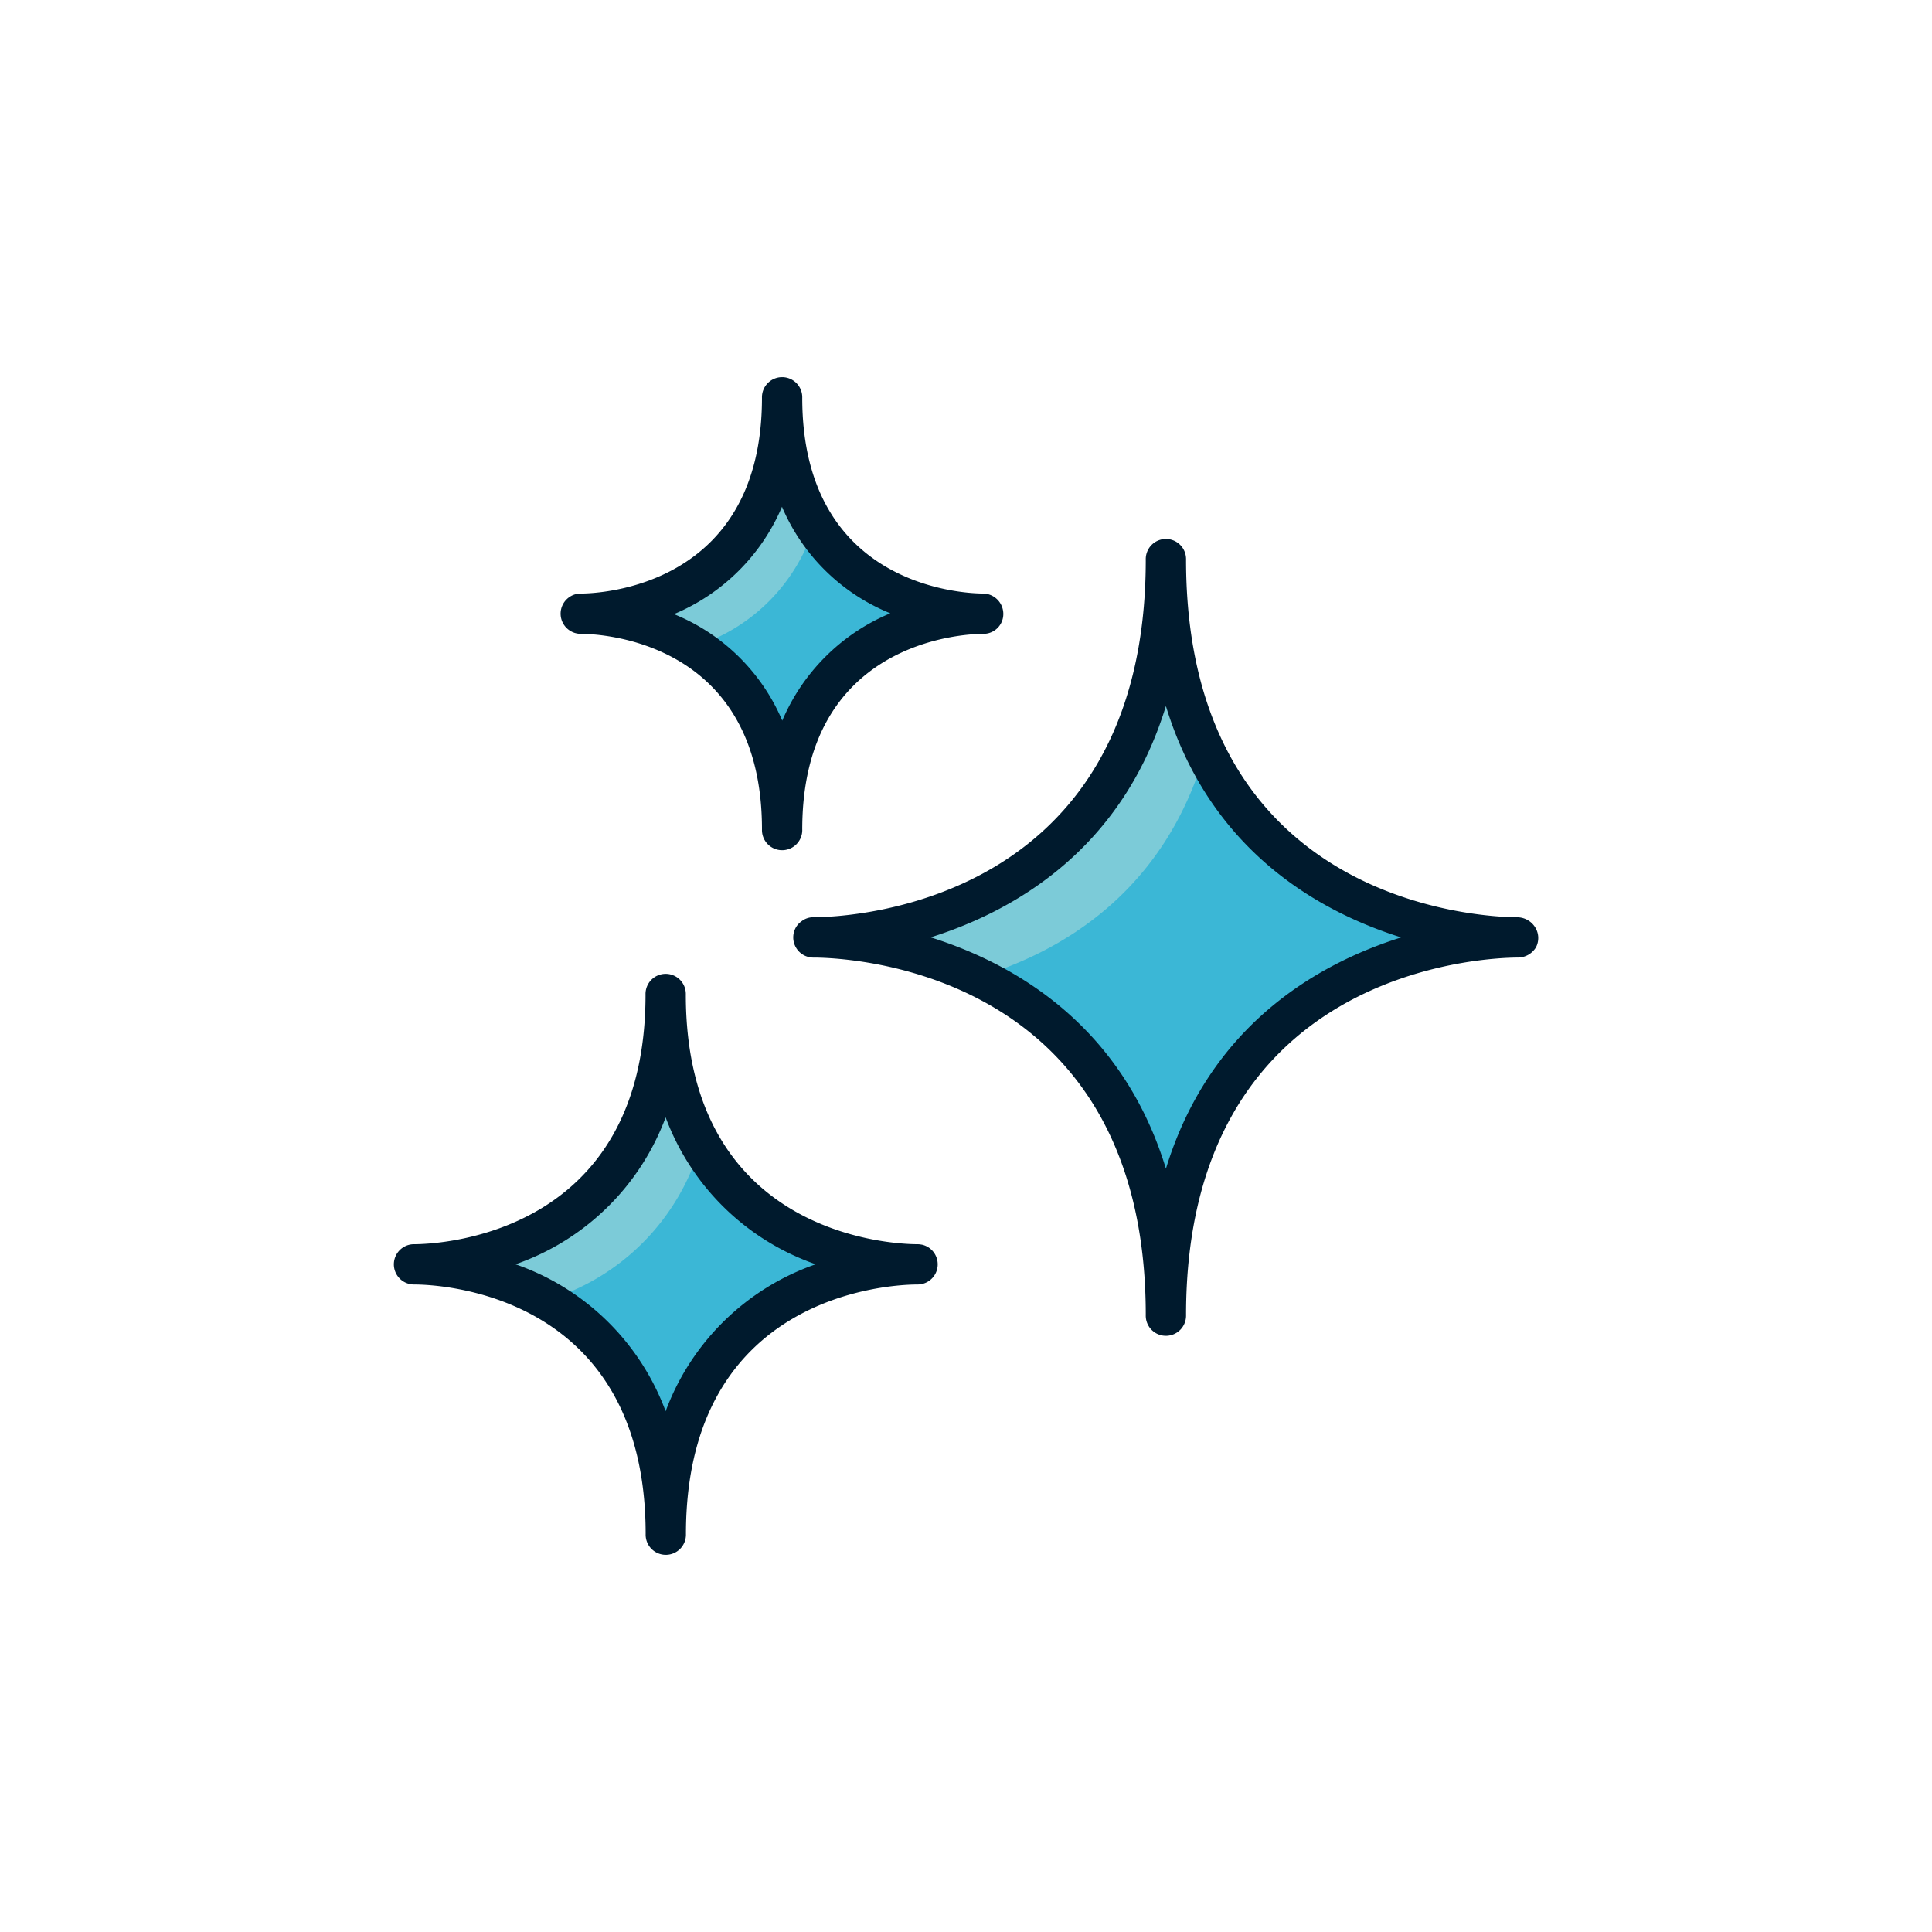 <svg id="Layer_3" data-name="Layer 3" xmlns="http://www.w3.org/2000/svg" viewBox="0 0 128 128"><title>Artboard 108</title><path d="M53.889,62.105s23.355-.334,23.355,25.022c0-25.356,23.355-25.022,23.355-25.023s-23.355.334-23.355-25.023C77.244,62.437,53.889,62.1,53.889,62.105Z" style="fill:#3bb7d6"/><path d="M79.856,49.772A28.642,28.642,0,0,1,77.244,37.08c0,24.529-21.851,25.018-23.279,25.025A27.187,27.187,0,0,1,64.81,64.733C70.215,63.106,77.143,59.185,79.856,49.772Z" style="fill:#7ccbd8"/><path d="M27.416,83.767S44.1,83.527,44.1,101.641c0-18.113,16.682-17.874,16.682-17.876S44.1,84,44.1,65.891C44.1,84,27.416,83.765,27.416,83.767Z" style="fill:#3bb7d6"/><path d="M46.419,75.822a19.751,19.751,0,0,1-2.32-9.931c0,17.536-15.634,17.87-16.631,17.876a19.291,19.291,0,0,1,8.722,2.388A15.153,15.153,0,0,0,46.419,75.822Z" style="fill:#7ccbd8"/><path d="M38.471,40.659s13.346-.19,13.346,14.3c0-14.489,13.346-14.3,13.346-14.3s-13.346.191-13.346-14.3C51.817,40.85,38.471,40.658,38.471,40.659Z" style="fill:#3bb7d6"/><path d="M53.963,34.8a15.436,15.436,0,0,1-2.146-8.438c0,14.025-12.5,14.3-13.3,14.3a15.327,15.327,0,0,1,7.439,2.185A12.1,12.1,0,0,0,53.963,34.8Z" style="fill:#7ccbd8"/><path d="M78.579,37.08a1.335,1.335,0,1,0-2.669,0c0,22.875-19.693,23.674-21.938,23.69h-.085a1.257,1.257,0,0,0-.77.258,1.291,1.291,0,0,0-.386.415,1.336,1.336,0,0,0,1.153,2h.094c2.273.016,21.932.817,21.932,23.687a1.335,1.335,0,1,0,2.669,0c0-22.853,19.658-23.672,21.933-23.689h.09a1.409,1.409,0,0,0,1.156-.672,1.336,1.336,0,0,0-.052-1.336,1.406,1.406,0,0,0-1.115-.658h-.073C98.271,60.755,78.579,59.971,78.579,37.08Zm-1.333,40.35c-2.9-9.483-9.989-13.567-15.587-15.328,5.6-1.763,12.68-5.85,15.585-15.325,2.9,9.483,9.988,13.569,15.587,15.329C87.233,63.87,80.15,67.957,77.245,77.431Z" style="fill:#001a2d"/><path d="M53.151,54.958c0-12.5,10.71-12.956,11.967-12.965h.061a1.314,1.314,0,0,0,1.293-1.348,1.353,1.353,0,0,0-1.325-1.322h-.025C63.9,39.317,53.151,38.9,53.151,26.359a1.335,1.335,0,1,0-2.669,0c0,12.525-10.747,12.957-11.972,12.965h-.039a1.358,1.358,0,0,0-.148.008,1.335,1.335,0,0,0,.147,2.661.236.236,0,0,1,.047,0c1.249.008,11.966.443,11.966,12.964a1.335,1.335,0,1,0,2.669,0Zm-8.5-14.271a13.384,13.384,0,0,0,7.158-7.112,13.161,13.161,0,0,0,7.176,7.057,13.377,13.377,0,0,0-7.158,7.111A13.158,13.158,0,0,0,44.65,40.687Z" style="fill:#001a2d"/><path d="M61.057,82.461a1.388,1.388,0,0,0-.278-.029h-.042c-1.566-.009-15.3-.555-15.3-16.541a1.335,1.335,0,1,0-2.669,0c0,15.986-13.738,16.532-15.3,16.541h-.042a1.389,1.389,0,0,0-.278.029,1.335,1.335,0,0,0,.282,2.64h.046c1.587.007,15.3.534,15.3,16.539a1.335,1.335,0,1,0,2.669,0c0-16,13.709-16.532,15.3-16.539h.046a1.335,1.335,0,0,0,.281-2.64ZM44.1,93.5a16.3,16.3,0,0,0-9.946-9.738A16.328,16.328,0,0,0,44.1,74.028l0,.006,0-.006a16.328,16.328,0,0,0,9.943,9.733A16.3,16.3,0,0,0,44.1,93.5Z" style="fill:#001a2d"/></svg>